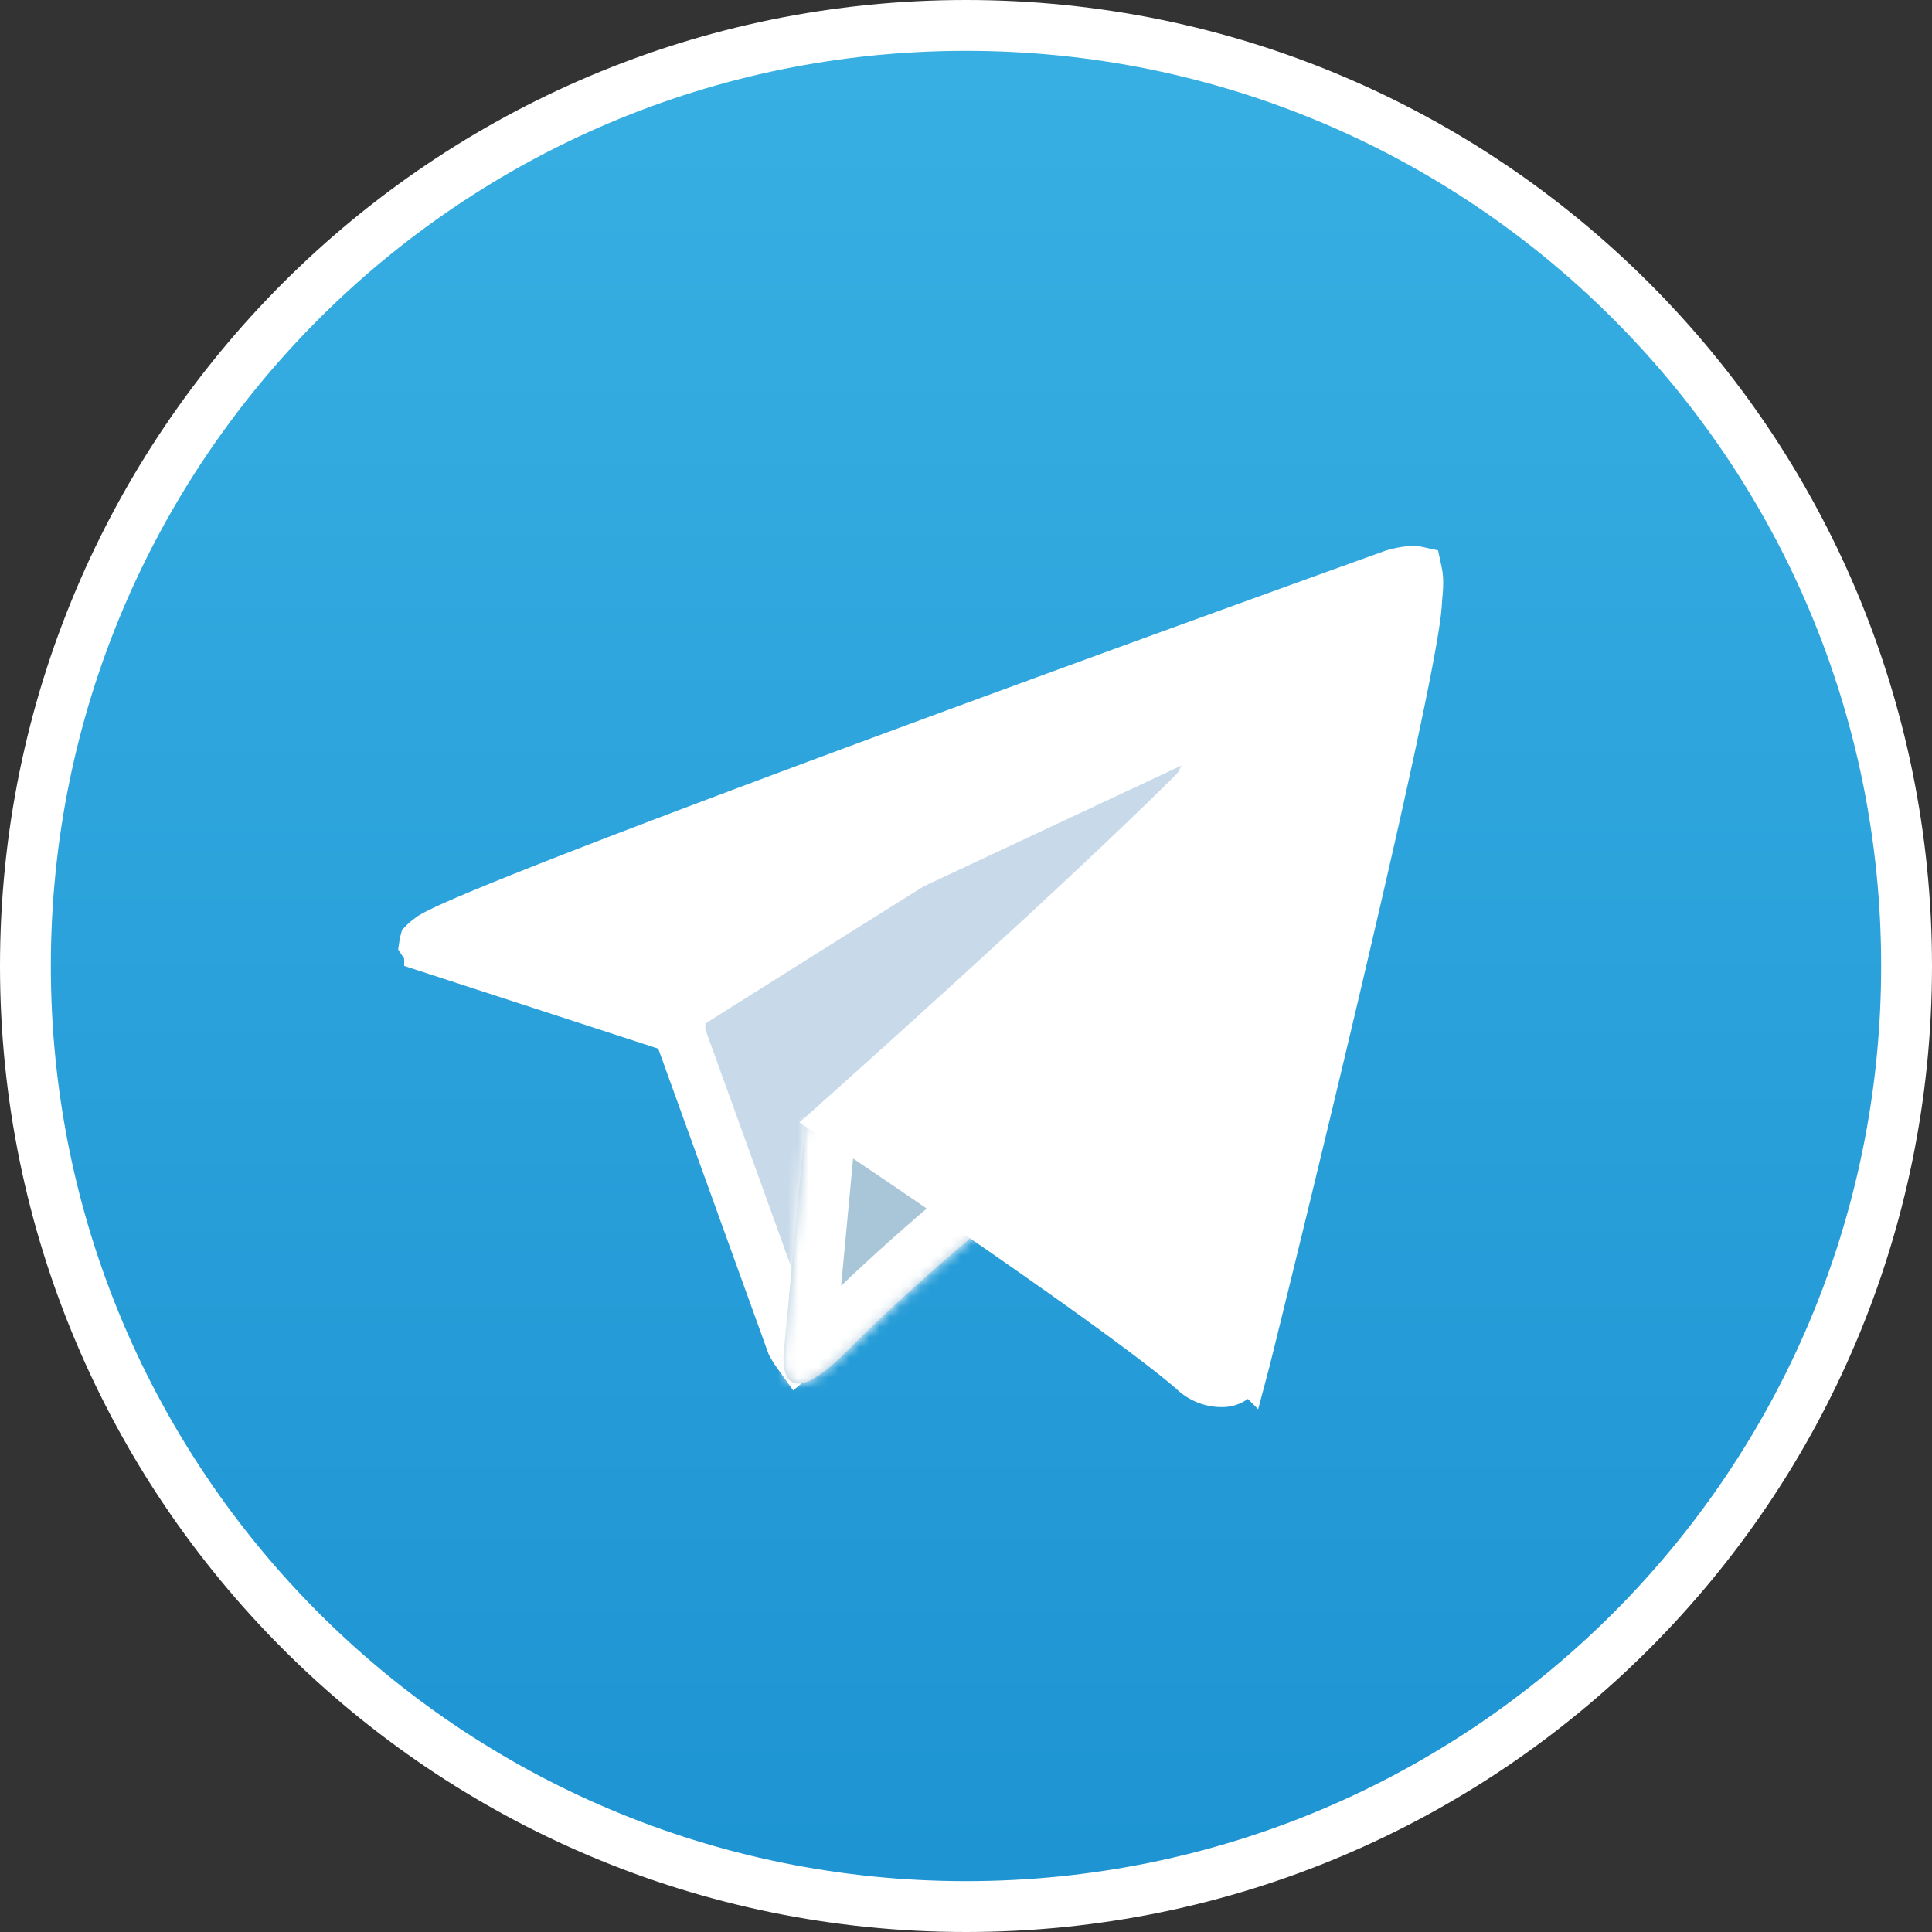 <svg width="190" height="190" fill="none" xmlns="http://www.w3.org/2000/svg"><rect width="100%" height="100%" fill="#333333" stroke="none"/><path d="M187.5 95c0 51.086-41.414 92.5-92.5 92.5S2.5 146.086 2.5 95 43.914 2.5 95 2.5s92.5 41.414 92.5 92.5Z" fill="url(#a)" stroke="#fff" stroke-width="5"/><path d="m77.876 132.146-11.047-30.578.302-6.05L121.8 69.895l-21.405 41.345-.713.739a1042.14 1042.14 0 0 1-10.418 10.645c-2.895 2.914-5.82 5.81-8.106 7.971a75.56 75.56 0 0 1-2.714 2.469 7.767 7.767 0 0 1-.568-.918Zm1.127 1.533-.017-.011.017.011Z" fill="#C8DAEA" stroke="#fff" stroke-width="5"/><mask id="b" fill="#fff"><path d="m79.25 109.945-2.163 22.995s-.906 7.046 6.138 0 13.787-12.479 13.787-12.479"/></mask><path d="m79.25 109.945-2.163 22.995s-.906 7.046 6.138 0 13.787-12.479 13.787-12.479" fill="#A9C6D8"/><path d="m77.087 132.94 4.959.638.01-.085.009-.085-4.978-.468Zm-2.815-23.463-2.163 22.995 9.956.936 2.163-22.994-9.956-.937Zm2.815 23.463c-4.96-.637-4.96-.635-4.96-.633v.004a.282.282 0 0 0-.004.031 15.724 15.724 0 0 0-.02.185 11.657 11.657 0 0 0-.042 1.632c.032.717.166 2.689 1.44 4.404a6.15 6.15 0 0 0 3.535 2.339c1.517.359 2.909.095 3.971-.292 1.971-.719 3.872-2.252 5.754-4.135l-7.072-7.07c-.762.762-1.33 1.247-1.728 1.542-.417.309-.53.323-.38.268.157-.057.822-.266 1.757-.044a3.843 3.843 0 0 1 2.19 1.43c.37.498.477.915.5 1.008.03.121.025.16.022.094a1.65 1.65 0 0 1 .002-.167l.002-.028-.002.02-.003.021-.001.013-.001.007v.004c0 .002-.001.005-4.96-.633Zm9.674 3.535a190.205 190.205 0 0 1 9.287-8.649 179.233 179.233 0 0 1 3.83-3.25 24.842 24.842 0 0 1 .259-.212l.011-.009.002-.001-3.138-3.893-3.138-3.893v.001l-.002.001-.006.005a.17.17 0 0 0-.018.015l-.066.053-.242.198c-.21.171-.512.42-.895.74-.767.64-1.858 1.563-3.172 2.71a199.743 199.743 0 0 0-9.784 9.114l7.072 7.07Z" fill="#fff" mask="url(#b)"/><path d="m42.534 92.142.005-.003.03-.019a8.29 8.29 0 0 1 .415-.23c.274-.142.635-.317 1.085-.525.9-.414 2.098-.931 3.56-1.54 2.922-1.214 6.834-2.762 11.404-4.526 9.138-3.528 20.849-7.9 32.41-12.163a6270.001 6270.001 0 0 1 31.468-11.5 7112.238 7112.238 0 0 1 13.118-4.742l.752-.27.193-.07.029-.01.038-.012a8.949 8.949 0 0 1 1.037-.247c.321-.056.629-.089.891-.089.195 0 .306.018.351.028.087.406.123.822.106 1.238l-.002.036v.037c-.004.295-.022.51-.05.832-.021.254-.049.574-.079 1.053v.003c-.122 1.972-1.193 7.527-2.826 15.041-1.609 7.405-3.706 16.462-5.788 25.255a3448.081 3448.081 0 0 1-7.554 31.215l-.521 2.106-.137.553-.035.141-.005.019a3.715 3.715 0 0 1-.107.301c-.097.24-.247.55-.454.847-.409.587-.894.949-1.603.977a3.933 3.933 0 0 1-2.861-1.11l-.054-.052-.057-.049c-6.466-5.562-27.231-19.611-34.604-24.561l.325-.29a1728.363 1728.363 0 0 0 19.134-17.364c5.263-4.86 10.58-9.857 14.657-13.891 2.035-2.014 3.787-3.812 5.076-5.245a30.538 30.538 0 0 0 1.624-1.933c.347-.46.856-1.17 1.069-1.917a2.772 2.772 0 0 0-.143-1.931 2.764 2.764 0 0 0-1.343-1.34c-.89-.415-1.77-.288-2.314-.124l-.07.021-.068.026c-.385.141-.907.42-1.369.675-.531.294-1.21.684-2.008 1.153-1.599.94-3.727 2.224-6.206 3.738A2276.947 2276.947 0 0 0 93.21 82.736a7255.954 7255.954 0 0 0-28.344 17.808l-22.619-7.37a1.637 1.637 0 0 1-.4-.291.59.59 0 0 1-.076-.092.484.484 0 0 1 .012-.06c.088-.09.294-.272.75-.588Zm-.764.674v-.011.01Z" fill="#fff" stroke="#fff" stroke-width="5"/><defs><linearGradient id="a" x1="95" y1="190" x2="95" y2="0" gradientUnits="userSpaceOnUse"><stop stop-color="#1D93D2"/><stop offset="1" stop-color="#38B0E3"/></linearGradient></defs></svg>